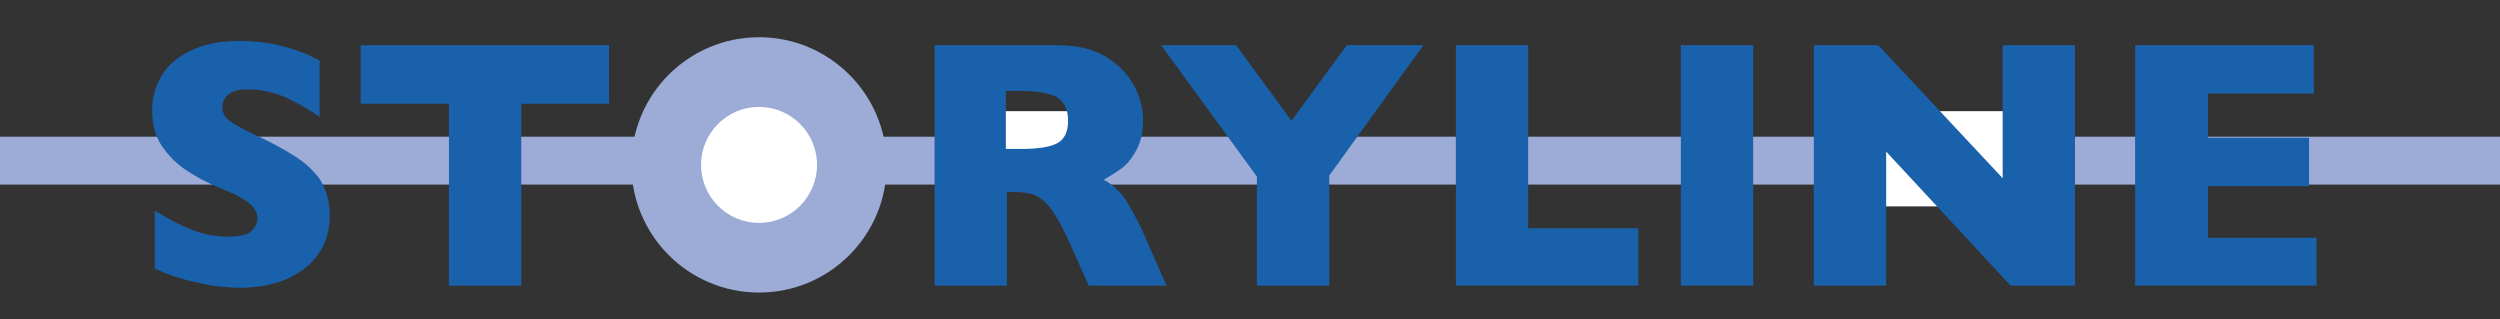 <?xml version="1.0" encoding="utf-8"?>
<!-- Generator: Adobe Illustrator 19.1.0, SVG Export Plug-In . SVG Version: 6.00 Build 0)  -->
<svg version="1.1" id="Layer_1" xmlns="http://www.w3.org/2000/svg" xmlns:xlink="http://www.w3.org/1999/xlink" x="0px" y="0px"
	 viewBox="0 0 470 60" style="enable-background:new 0 0 470 60;" xml:space="preserve">
<rect x="0" y="0" width="470" height="60" fill="#333333" stroke="none"/>
<style type="text/css">
	.st0{fill:none;stroke:#9DACD6;stroke-width:9;stroke-miterlimit:10;}
	.st1{fill:#FFFFFF;}
	.st2{fill:#1961AB;}
	.st3{opacity:0;fill:#1961AB;}
	.st4{fill:#9DACD6;}
</style>
<g>
	<line class="st0" x1="-0.1" y1="30.2" x2="470.1" y2="30.2"/>
	<rect x="186.2" y="20.9" class="st1" width="16.1" height="8.8"/>
	<rect x="350.3" y="20.9" class="st1" width="33" height="17.9"/>
	<g>
		<path class="st2" d="M62,40.5c0,2.8-0.7,5.3-2.2,7.3c-1.4,2.1-3.5,3.6-6,4.7c-2.6,1.1-5.6,1.6-8.9,1.6c-0.9,0-2.1-0.1-3.4-0.2
			c-1.4-0.1-3.2-0.5-5.4-1c-2.2-0.5-4.6-1.3-7-2.4V39.6c2.3,1.4,4.5,2.6,6.7,3.5c2.2,0.9,4.6,1.4,7.1,1.4c2.3,0,3.8-0.4,4.5-1.2
			s1-1.5,1-2.2c0-1.2-0.6-2.2-1.8-3.1s-2.9-1.7-5.1-2.6c-2.5-1-4.7-2.2-6.5-3.4s-3.4-2.8-4.6-4.6c-1.2-1.8-1.8-4-1.8-6.6
			c0-2.4,0.6-4.6,1.8-6.6c1.2-2,3-3.5,5.5-4.7c2.5-1.2,5.5-1.8,9-1.8c2.5,0,4.9,0.2,7,0.7c2.1,0.5,3.9,1,5.3,1.6
			c1.4,0.6,2.3,1.1,2.9,1.4v10.6c-1.8-1.3-3.9-2.5-6.2-3.6c-2.3-1-4.7-1.6-7.3-1.6c-1.7,0-2.9,0.3-3.7,1c-0.8,0.7-1.1,1.5-1.1,2.4
			c0,0.9,0.4,1.7,1.1,2.3c0.8,0.7,2.1,1.4,4.1,2.4c3.5,1.6,6.3,3.1,8.3,4.4c2.1,1.3,3.7,2.8,4.9,4.5C61.4,35.8,62,38,62,40.5z"/>
		<path class="st2" d="M114.6,19.5H98v34.2H84.4V19.5H67.8v-11h46.7V19.5z"/>
		<path class="st3" d="M167,31c0,4.2-1,8.1-2.9,11.6c-1.9,3.5-4.8,6.4-8.7,8.4c-3.8,2.1-8.5,3.1-14.1,3.1c-5.6,0-10.3-1.1-14.2-3.3
			c-3.9-2.2-6.7-5-8.6-8.6c-1.9-3.5-2.8-7.3-2.8-11.4c0-4.1,0.9-7.9,2.8-11.4c1.9-3.5,4.7-6.4,8.6-8.5c3.9-2.2,8.6-3.2,14.2-3.2
			c4.2,0,7.9,0.6,11.2,1.9c3.3,1.2,6,2.9,8.1,5c2.1,2.1,3.7,4.6,4.8,7.4C166.5,25,167,27.9,167,31z M153.2,31c0-1.7-0.2-3.2-0.8-4.6
			c-0.5-1.4-1.3-2.6-2.3-3.7c-1-1-2.2-1.8-3.7-2.4c-1.5-0.6-3.1-0.9-5.1-0.9c-3.7,0-6.5,1.1-8.6,3.2c-2.1,2.1-3.1,4.9-3.1,8.4
			c0,3.5,1,6.3,3.1,8.4c2.1,2.1,5,3.2,8.6,3.2c2.5,0,4.6-0.5,6.4-1.5c1.8-1,3.1-2.4,4-4.1C152.7,35.3,153.2,33.3,153.2,31z"/>
		<path class="st2" d="M219.3,53.7h-14.6l-3.6-8c-1.3-2.9-2.5-5.1-3.5-6.4c-1-1.4-2.1-2.2-3-2.6c-1-0.4-2.3-0.6-3.8-0.6h-1.5v17.6
			h-13.6V8.5h23.2c3.7,0,6.8,0.8,9.2,2.3c2.4,1.5,4.1,3.4,5.2,5.5c1.1,2.2,1.6,4.2,1.6,6.2c0,2.3-0.4,4.2-1.3,5.8
			c-0.9,1.6-1.8,2.7-2.8,3.4c-1,0.7-2.1,1.4-3.3,2.1c1.5,0.8,2.7,1.9,3.6,3c0.9,1.2,2.2,3.5,3.9,7.1L219.3,53.7z M200.8,22.7
			c0-2.1-0.7-3.5-2.1-4.4c-1.4-0.8-3.6-1.2-6.7-1.2h-2.9V28h2.9c3.3,0,5.6-0.4,6.8-1.1C200.1,26.2,200.8,24.8,200.8,22.7z"/>
		<path class="st2" d="M267.6,8.5L249.9,33v20.7h-13.6V33.2l-18-24.7h14.1l10.4,14.2l10.4-14.2H267.6z"/>
		<path class="st2" d="M308,53.7h-34.3V8.5h13.6v34.4H308V53.7z"/>
		<path class="st2" d="M329.6,53.7H316V8.5h13.6V53.7z"/>
		<path class="st2" d="M390.1,53.7H378l-23.4-25.2v25.2H341V8.5h12.1l23.4,25v-25h13.6V53.7z"/>
		<path class="st2" d="M435.5,53.7h-34.1V8.5H435v9.1h-19.9v8.3h19v9.1h-19v9.7h20.4V53.7z"/>
	</g>
	<circle class="st4" cx="142.7" cy="31" r="24"/>
	<circle class="st1" cx="142.7" cy="31" r="10.9"/>
</g>
</svg>
